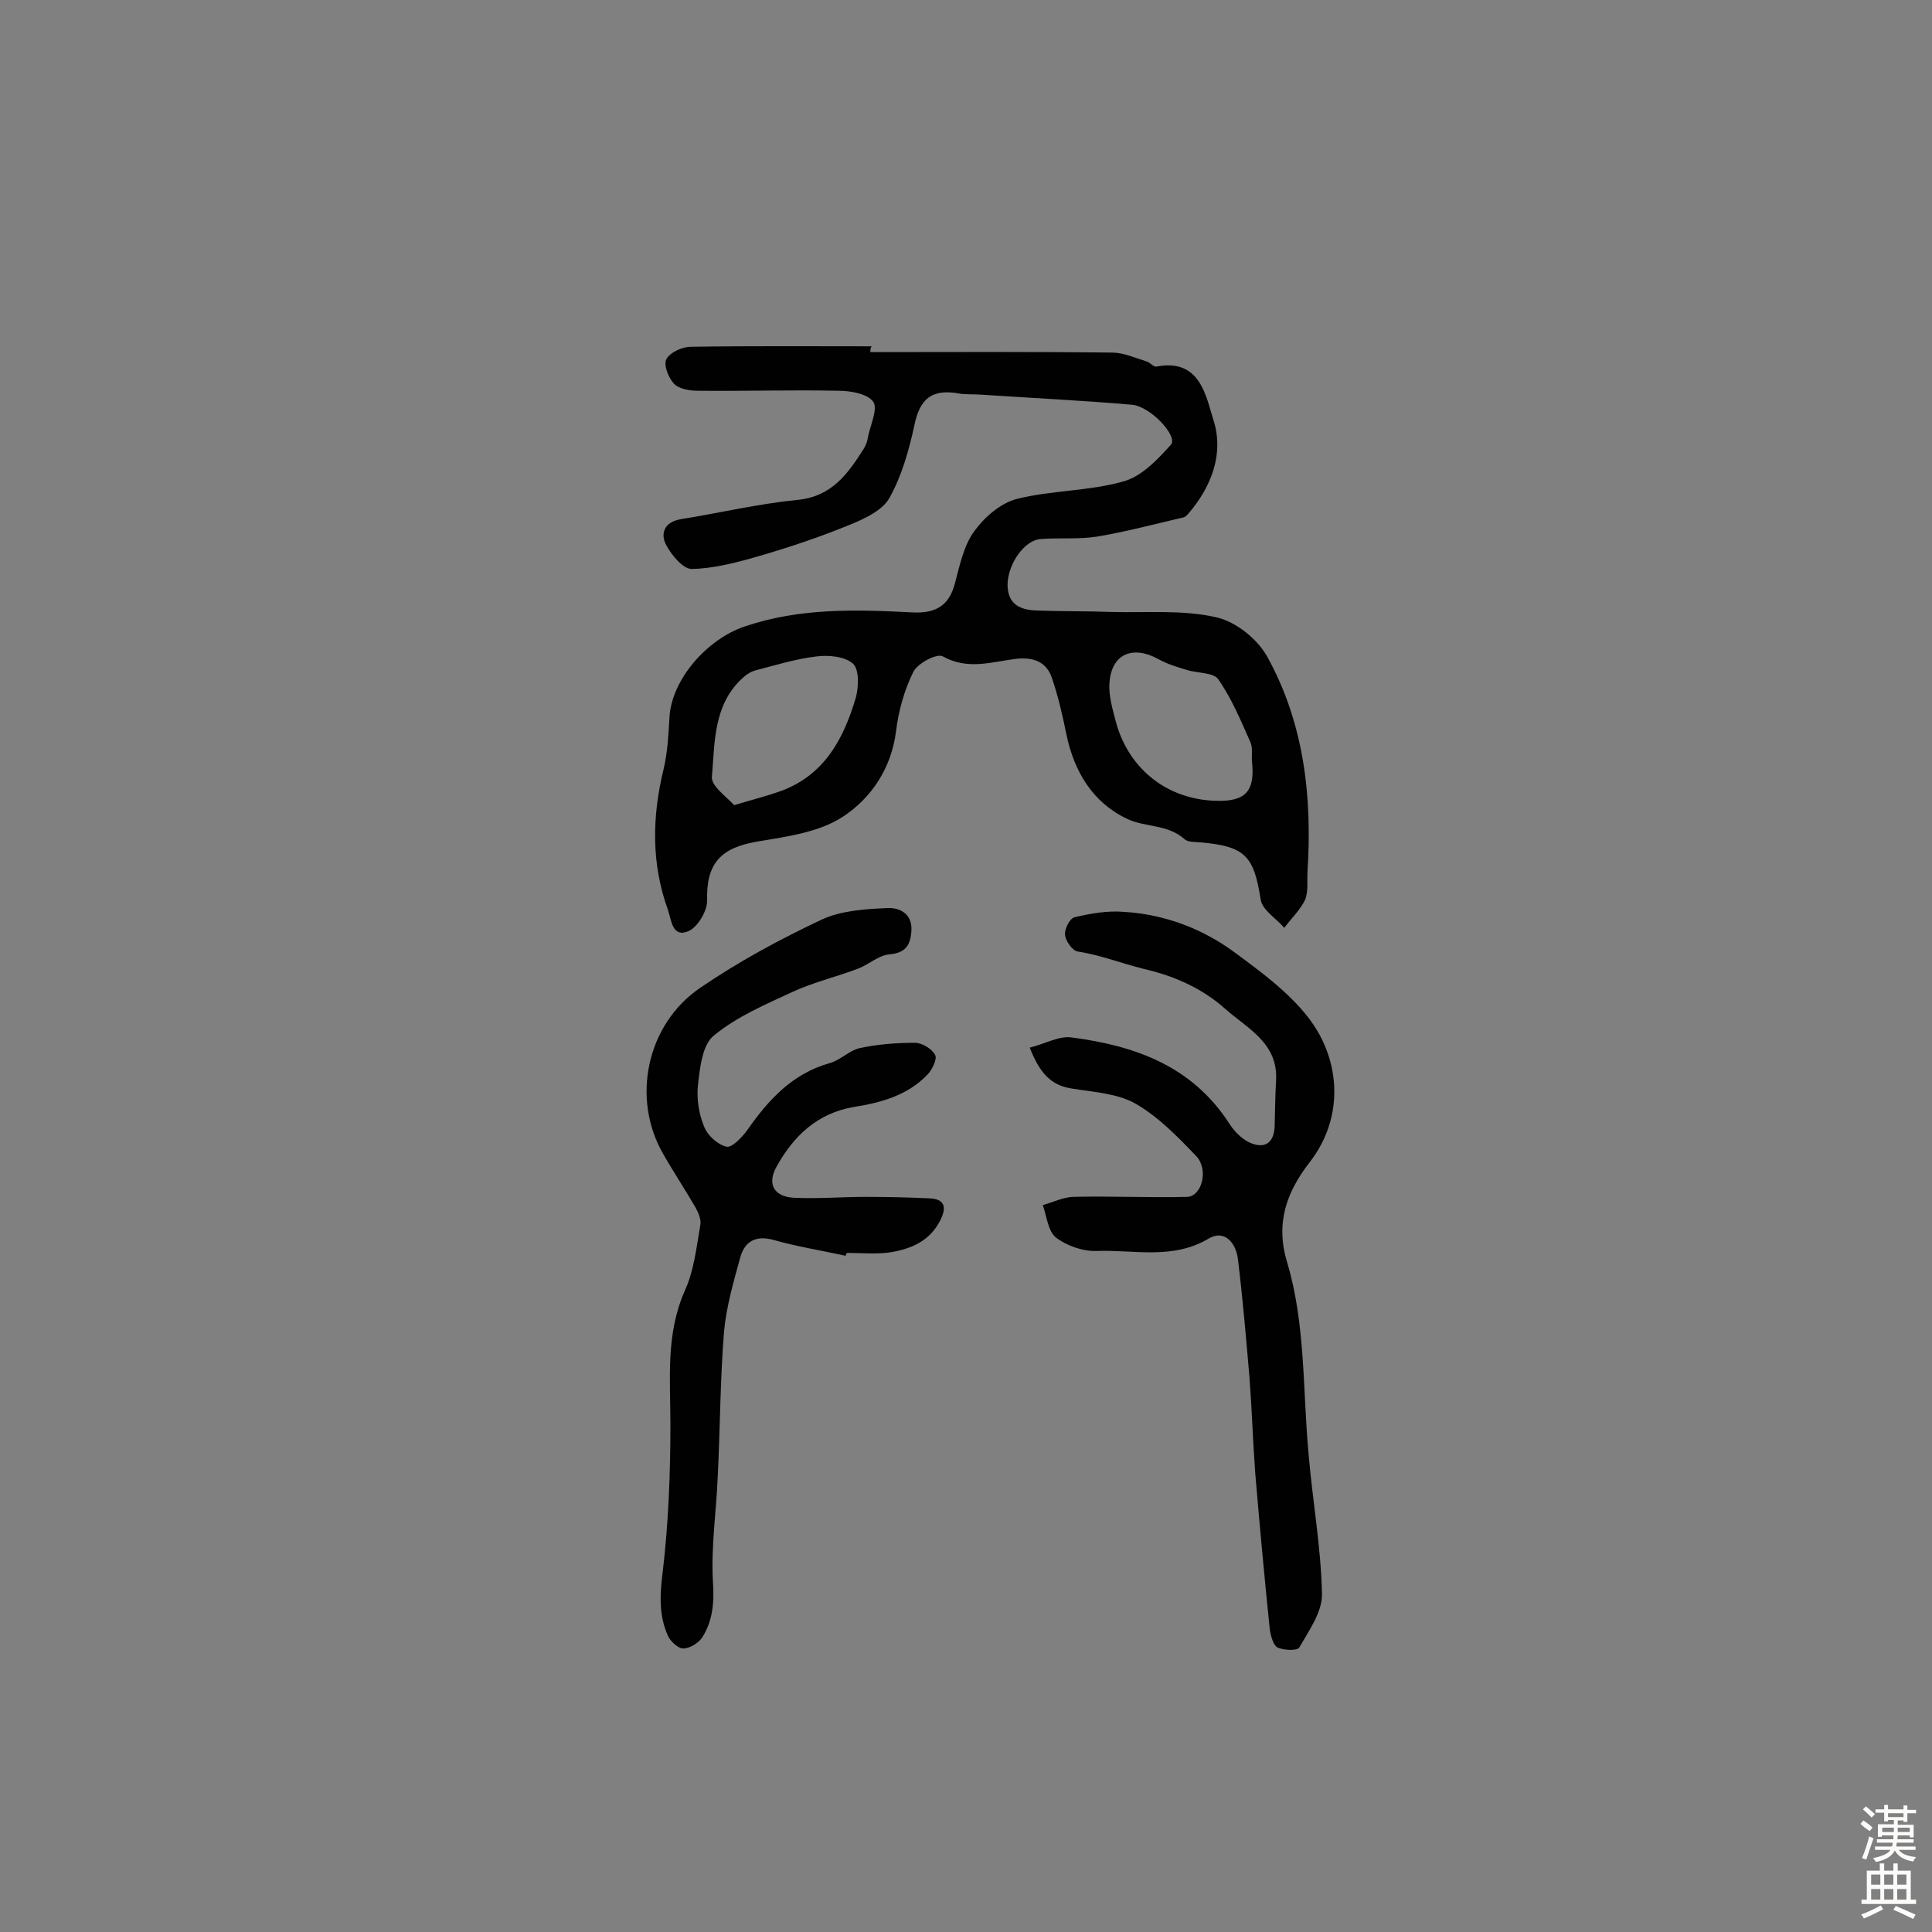 <svg enable-background="new 0 0 400 400" viewBox="0 0 400 400" xmlns="http://www.w3.org/2000/svg"><rect x="0" y="0" width="400" height="400" fill="#808080" stroke="none"/><g fill="#010102"><path d="m180.2 72.9c16.7 0 33.4-.1 50.1.1 2.3 0 4.7 1.1 7 1.8.8.2 1.5 1.2 2.1 1.1 9.2-1.8 10.3 6.3 11.9 11.3 2.1 6.8-.5 13.7-5.4 19.3-.2.2-.5.5-.8.6-6 1.4-12 3-18 4-3.8.6-7.8.2-11.6.5-3.4.2-6.8 5.1-6.9 9.4 0 4.2 2.7 5.3 6.1 5.4 5.1.2 10.3.1 15.4.3 7.3.2 14.7-.5 21.7 1.1 4.1.9 8.7 4.6 10.7 8.4 7.5 13.7 9.2 28.8 8.2 44.3-.1 1.9.2 4.1-.5 5.8-1 2.1-2.9 3.9-4.3 5.8-1.7-2-4.6-3.7-4.9-5.9-1.4-9-3.2-11-12.5-11.8-1.1-.1-2.6 0-3.3-.7-3.5-3.1-8.3-2.4-11.9-4.2-7-3.3-10.9-9.7-12.5-17.4-.8-3.9-1.7-7.9-3-11.7-1.1-3.3-3.7-4.4-7.4-4-5 .6-10 2.4-15.2-.5-1.2-.7-5.2 1.4-6.1 3.2-1.9 3.8-3.1 8.2-3.6 12.4-1 7.7-5.2 13.8-11 17.6-4.9 3.2-11.5 4.1-17.5 5.1-7.9 1.3-10.8 4.6-10.6 12.3 0 2.2-2 5.5-3.9 6.3-3.3 1.4-3.5-2.3-4.2-4.4-3.5-9.6-3.3-19.4-.9-29.2.8-3.4 1-7 1.2-10.6.4-7.9 7.8-16.3 15.6-18.9 11.5-3.9 23.1-3.5 34.9-2.9 4.6.2 7.4-1.4 8.6-6 1-3.7 1.8-7.8 4-10.8 2.1-2.9 5.4-5.8 8.8-6.7 7.2-1.8 14.9-1.6 22-3.6 3.8-1 7.1-4.5 9.9-7.6 1.6-1.7-4.1-7.9-8-8.3-10.4-.9-20.9-1.4-31.4-2.1-1.4-.1-2.9 0-4.3-.2-5.8-1.1-8.3 1.1-9.4 6.6-1.1 5.1-2.6 10.4-5.1 14.9-1.4 2.6-5 4.3-7.9 5.5-6.3 2.6-12.8 4.8-19.4 6.7-4.5 1.3-9.1 2.5-13.7 2.6-1.8 0-4.2-2.9-5.3-5-1.2-2.3-.4-4.7 3-5.3 8.1-1.3 16.1-3.2 24.2-4 7.2-.7 10.5-5.5 13.8-10.7.4-.7.7-1.5.8-2.3.5-2.5 2.1-5.9 1.1-7.3-1.2-1.7-4.7-2.3-7.3-2.3-9.7-.2-19.4.1-29.1 0-1.7 0-3.9-.4-4.9-1.5-1.1-1.2-2.2-3.9-1.5-5.1.8-1.4 3.3-2.5 5-2.5 12.5-.2 25-.1 37.5-.1-.3.3-.3.7-.3 1.2zm71.5 92.9c6.2.2 8.2-2 7.5-8.2-.1-1.3.2-2.7-.3-3.9-2-4.5-3.9-9.1-6.7-13.1-1-1.4-4.3-1.2-6.5-1.9-2-.6-4-1.2-5.8-2.2-5.4-3-9.8-1.1-10.2 4.9-.2 2.7.7 5.6 1.4 8.3 2.7 9.6 10.6 15.8 20.6 16.1zm-99.7.9c4-1.2 6.8-1.9 9.6-2.9 9.1-3.3 13.1-10.9 15.6-19.4.6-2.2.7-5.8-.6-7-1.7-1.5-5-1.8-7.5-1.5-4.3.5-8.5 1.8-12.7 2.9-1.2.3-2.3 1.2-3.1 2-5.6 5.5-5.3 13-5.9 19.9-.3 2 3 4.2 4.6 6z"/><path d="m213.2 216.9c3.2-.8 6.1-2.5 8.7-2.1 13.1 1.7 24.9 5.9 32.6 17.8 1 1.6 2.5 3.1 4.1 3.9 3 1.4 5.1.4 5.3-3.2.1-3.2.1-6.4.3-9.7.4-7.7-6-10.7-10.5-14.7-4.7-4.2-10.4-6.8-16.9-8.3-4.5-1.1-9-2.9-13.7-3.6-1.1-.2-2.5-2.2-2.6-3.5-.1-1.2 1-3.4 2-3.6 3.4-.8 6.9-1.4 10.3-1.1 8.3.5 16.2 3.5 22.7 8.3 6.8 5 14.4 10.6 18 17.7 4 7.8 4 17.7-2.4 25.9-4.7 6.1-7.1 12.5-4.6 20.7 3.8 12.7 3.2 26.2 4.4 39.3.8 9.8 2.6 19.5 2.8 29.3.1 3.7-2.7 7.6-4.7 11.1-.4.7-3.2.6-4.5 0-.9-.5-1.4-2.4-1.6-3.7-1.1-10.7-2.1-21.5-3-32.2-.5-6.6-.7-13.3-1.2-19.9-.7-8.2-1.4-16.4-2.4-24.6-.4-3.3-2.7-6.2-6-4.3-7.5 4.5-15.5 2.3-23.3 2.6-2.8.1-6.2-1.1-8.4-2.8-1.6-1.3-1.9-4.4-2.7-6.7 2.1-.6 4.2-1.6 6.2-1.7 7.9-.2 15.8.2 23.7 0 3-.1 4.5-5.6 1.9-8.4-3.8-4-7.9-8.2-12.6-10.9-3.7-2.1-8.6-2.4-13-3.1-4.4-.6-6.8-3.1-8.9-8.5z"/><path d="m175.1 260c-5-1.1-10.1-1.9-15-3.3-3.7-1-5.9.4-6.8 3.5-1.4 5.1-2.9 10.2-3.4 15.5-.8 10-.8 20-1.3 30-.3 7.3-1.4 14.5-1 21.7.3 4.3 0 8.1-2.2 11.6-.8 1.2-2.6 2.3-4 2.3-1 0-2.6-1.5-3.1-2.6-1.9-4.2-1.7-8.5-1.1-13.2 1.2-10.1 1.6-20.4 1.6-30.6 0-9.4-1-18.7 3-27.7 1.9-4.2 2.4-9 3.2-13.6.2-1.1-.4-2.5-1-3.6-2.2-3.8-4.6-7.4-6.7-11.1-6.6-11.4-3.5-26.8 7.7-34.4 7.9-5.4 16.4-10 25.1-14.1 4.1-1.9 9.1-2.2 13.7-2.4 2.4-.1 5.1 1.1 4.9 4.7-.2 3-1.2 4.6-4.6 4.9-2.3.2-4.3 2.2-6.6 3-4.5 1.7-9.2 2.8-13.5 4.8-5.6 2.6-11.5 5.1-16.2 9-2.4 1.9-2.9 6.7-3.3 10.3-.3 2.8.2 6 1.3 8.6.7 1.8 2.8 3.7 4.6 4.1 1.1.3 3.2-1.9 4.3-3.4 4.4-6.3 9.3-11.7 17.1-13.9 2.2-.6 4-2.6 6.2-3.1 3.7-.8 7.6-1.1 11.4-1.1 1.5 0 3.5 1.2 4.2 2.5.5.8-.6 3.1-1.6 4.1-4.1 4.3-9.6 5.8-15.3 6.7-7.5 1.3-12.4 6-15.9 12.3-2.1 3.7-.5 6.4 3.9 6.5 4.9.2 9.7-.2 14.6-.2 4.3 0 8.7.1 13 .3 3.4.1 3.7 1.9 2.4 4.5-2.2 4.4-6.1 6-10.5 6.7-2.9.4-5.8.1-8.8.1-.2.1-.3.4-.3.6z"/></g><path d="m385.2 377.6.6-.7c.6.4 1.3.9 1.9 1.5l-.6.7c-.8-.5-1.4-1-1.9-1.5zm.3 7.1c.6-1.4 1.1-2.9 1.5-4.5.3.1.6.3.9.4-.5 1.4-1 2.9-1.5 4.4zm.2-10.1.6-.6c.7.5 1.3 1.1 1.9 1.6l-.7.7c-.6-.6-1.2-1.2-1.8-1.7zm8.4-.8h.8v.9h1.8v.7h-1.8v1.8h-.8v-.3h-1.2v.9h3.3v2.6h-.8v-.4h-2.5c0 .3 0 .6-.1.8h3.4v.7h-3.5c0 .3-.1.6-.1.8h4v.7h-3.5c.7.9 1.9 1.3 3.6 1.5-.2.2-.4.5-.6.9-1.9-.3-3.2-1.1-3.8-2.3-.5 1.1-1.8 2-3.9 2.4-.2-.3-.4-.5-.6-.8 1.9-.4 3.1-.9 3.6-1.7h-3.2v-.7h3.5c.1-.2.1-.5.2-.8h-3.3v-.7h3.4c0-.2 0-.5 0-.8h-2.4v.3h-.8v-2.6h3.3v-.9h-1.2v.3h-.8v-1.8h-1.8v-.7h1.8v-.9h.8v.9h3.2zm-4.4 5.5h2.4c0-.3 0-.6 0-.9h-2.4zm1.2-3.1h3.2v-.8h-3.2zm4.4 2.2h-2.4v.9h2.5v-.9z" fill="#fcfbfa"/><path d="m389.2 385.8h.9v1.5h1.9v-1.5h.9v1.5h2.7v6h1.1v.9h-11.3v-.9h1.1v-6h2.7zm.2 8.7.5.8c-1.2.6-2.5 1.3-4 1.9-.2-.3-.3-.6-.6-.8 1.6-.6 3-1.3 4.1-1.9zm-2-4.3h1.9v-2.1h-1.9zm0 3.1h1.9v-2.2h-1.9zm2.7-3.1h1.9v-2.1h-1.9zm0 3.1h1.9v-2.2h-1.9zm2.4 1.3c1.4.6 2.7 1.2 4.1 1.8l-.5.9c-1.5-.7-2.8-1.4-4.1-1.9zm2.2-6.5h-1.9v2.1h1.9zm-1.9 5.2h1.9v-2.2h-1.9z" fill="#fcfbfa"/></svg>